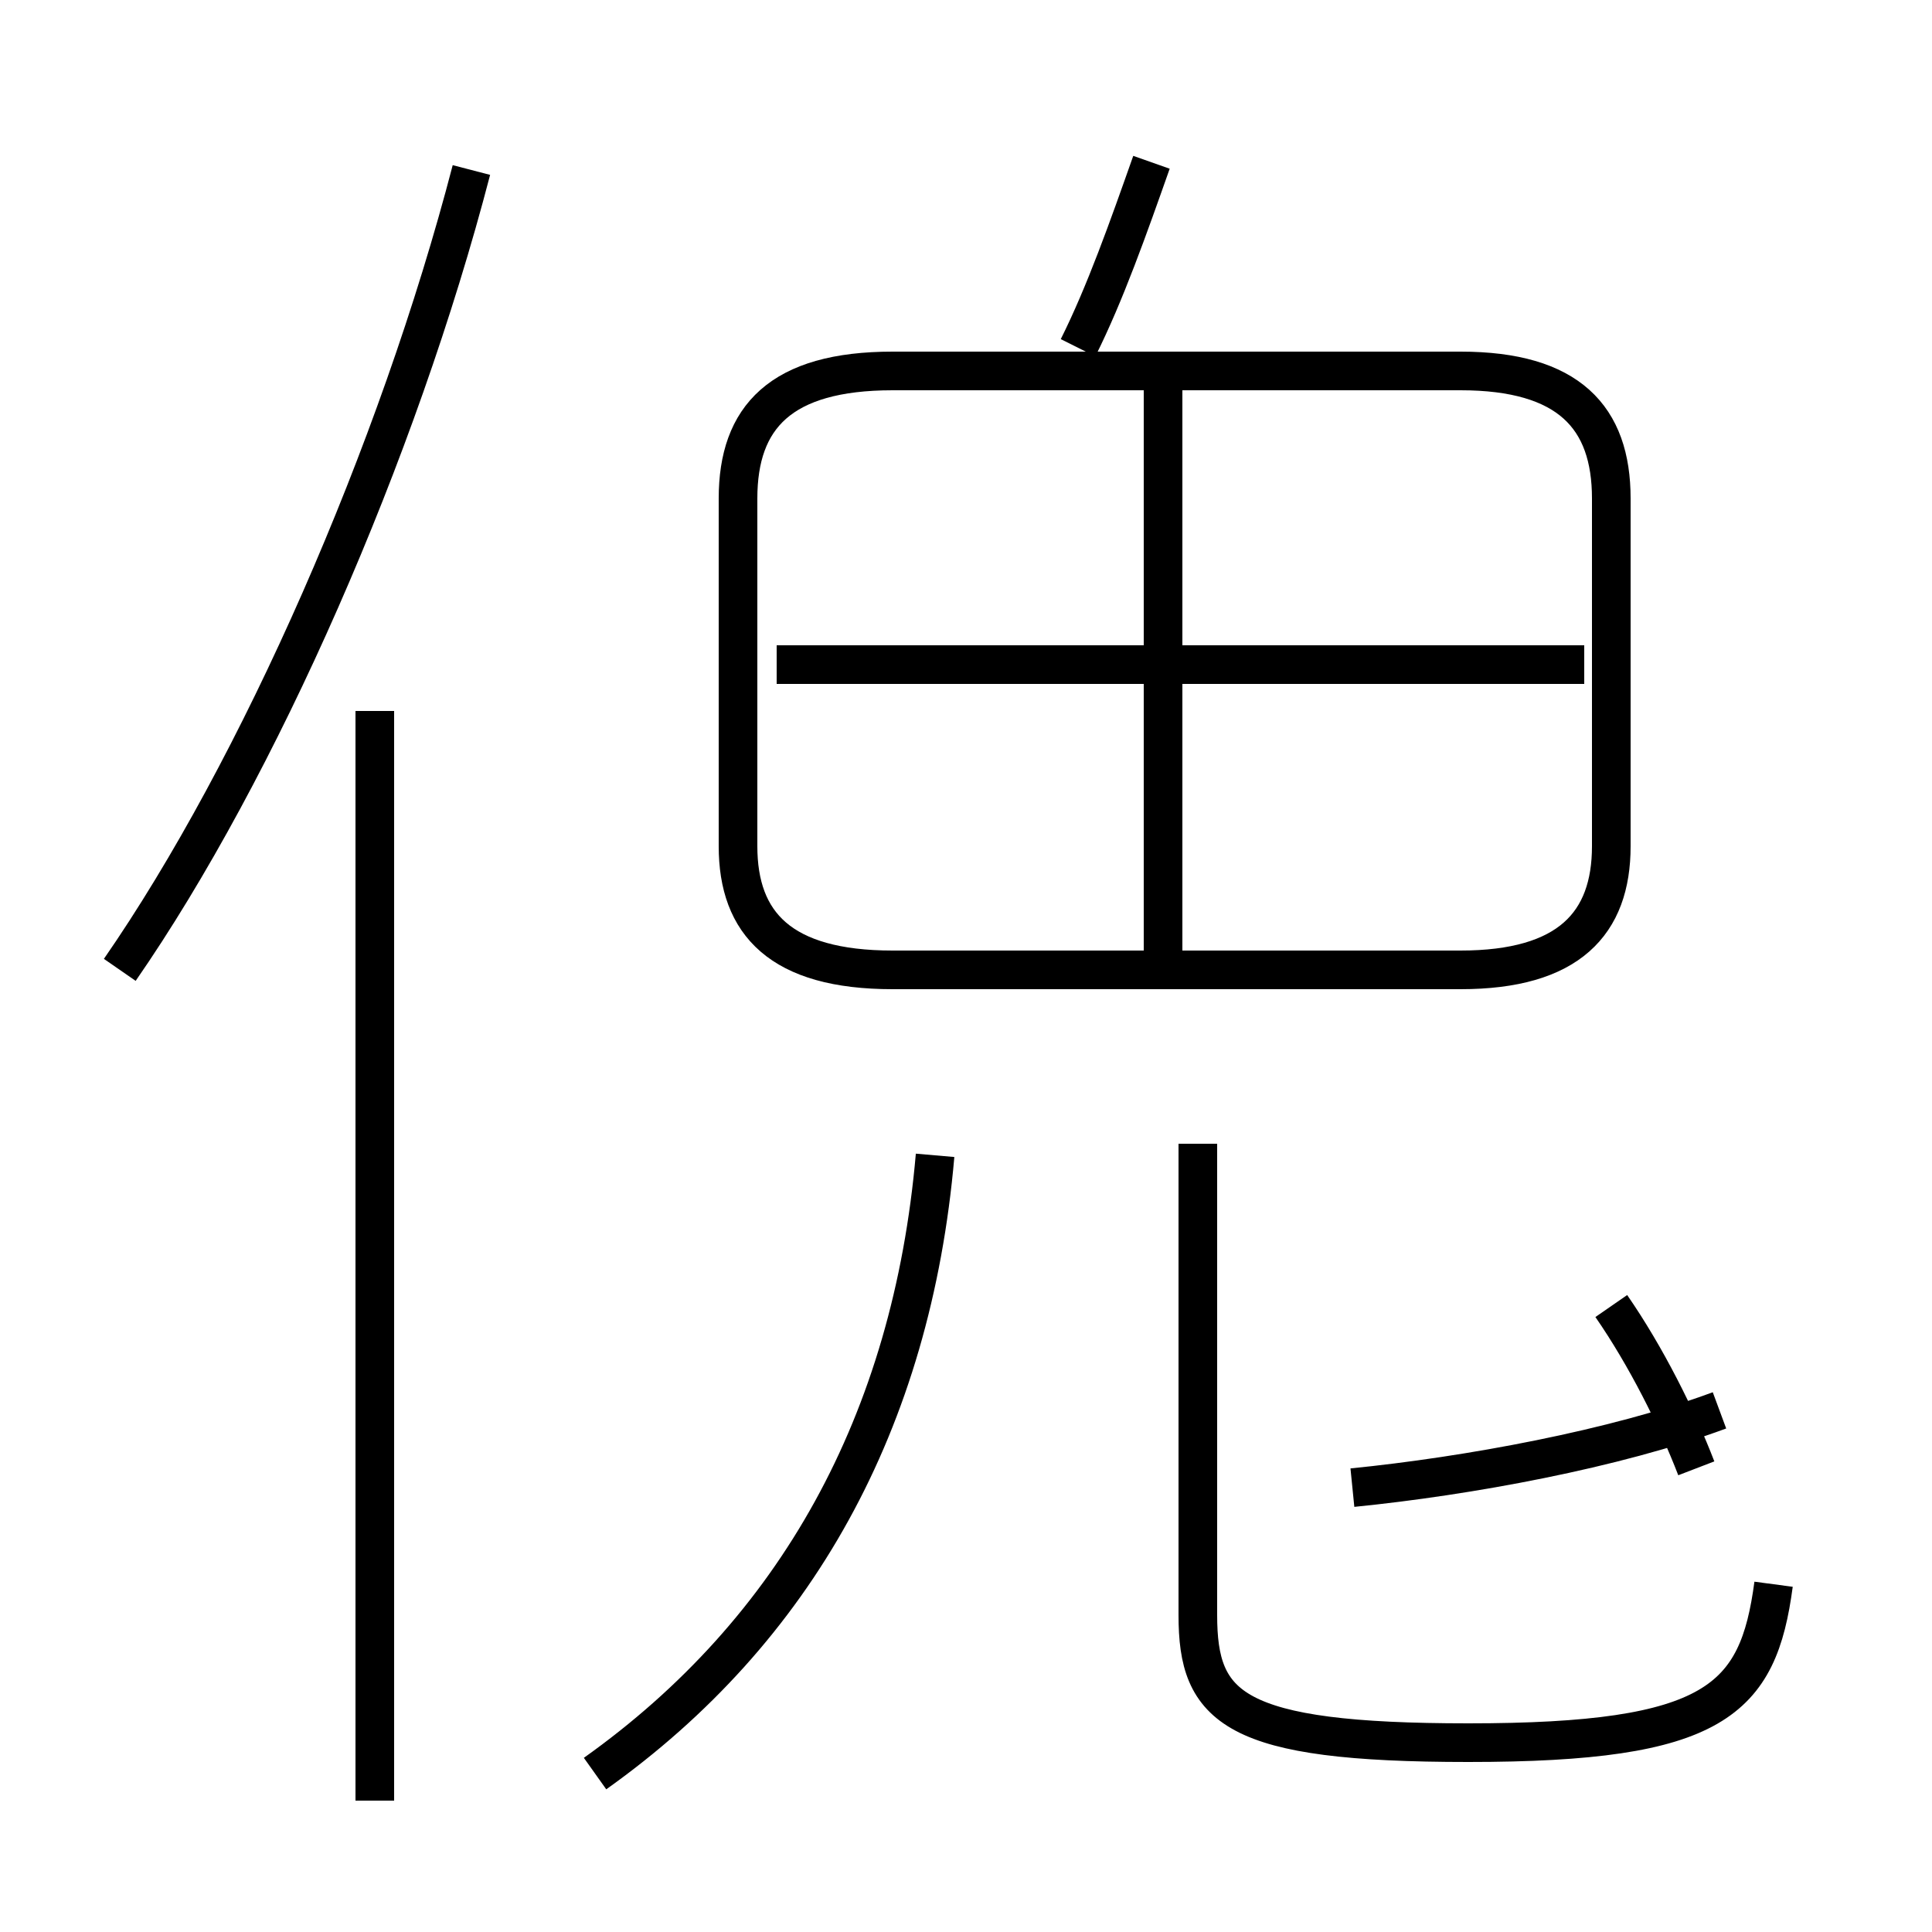 <?xml version='1.0' encoding='utf8'?>
<svg viewBox="0.0 -6.0 50.0 50.0" version="1.1" xmlns="http://www.w3.org/2000/svg">
<rect x="0.0" y="-6.0" width="50.0" height="50.0" fill="#808080" stroke="none"/>
<rect x="-1000" y="-1000" width="2000" height="2000" stroke="white" fill="white"/>
<g style="fill:white;stroke:#000000;  stroke-width:1">
<path d="M 23.1 -18.9 L 37.8 -18.9 C 40.6 -18.9 41.7 -20.1 41.7 -22.1 L 41.7 -31.1 C 41.7 -33.2 40.6 -34.4 37.8 -34.4 L 23.1 -34.4 C 20.2 -34.4 19.1 -33.2 19.1 -31.1 L 19.1 -22.1 C 19.1 -20.1 20.2 -18.9 23.1 -18.9 Z M 9.7 2.6 L 9.7 -25.6 M 15.4 1.9 C 20.6 -1.8 23.6 -7.2 24.2 -14.1 M 3.1 -18.9 C 6.7 -24.1 10.3 -32.3 12.2 -39.6 M 45.9 -3.0 C 45.5 0.0 44.4 1.1 38.0 1.1 C 31.9 1.1 31.0 0.2 31.0 -2.2 L 31.0 -14.4 M 35.0 -5.5 C 38.0 -5.8 41.8 -6.5 44.5 -7.5 M 43.9 -6.0 C 43.4 -7.3 42.6 -8.9 41.7 -10.2 M 41.0 -26.8 L 20.1 -26.8 M 30.1 -19.4 L 30.1 -34.0 M 27.9 -35.0 C 28.6 -36.4 29.2 -38.1 29.8 -39.8 M 37.8 -34.4 L 29.1 -34.4" transform="translate(0.0, 38.0)" />
</g>
</svg>